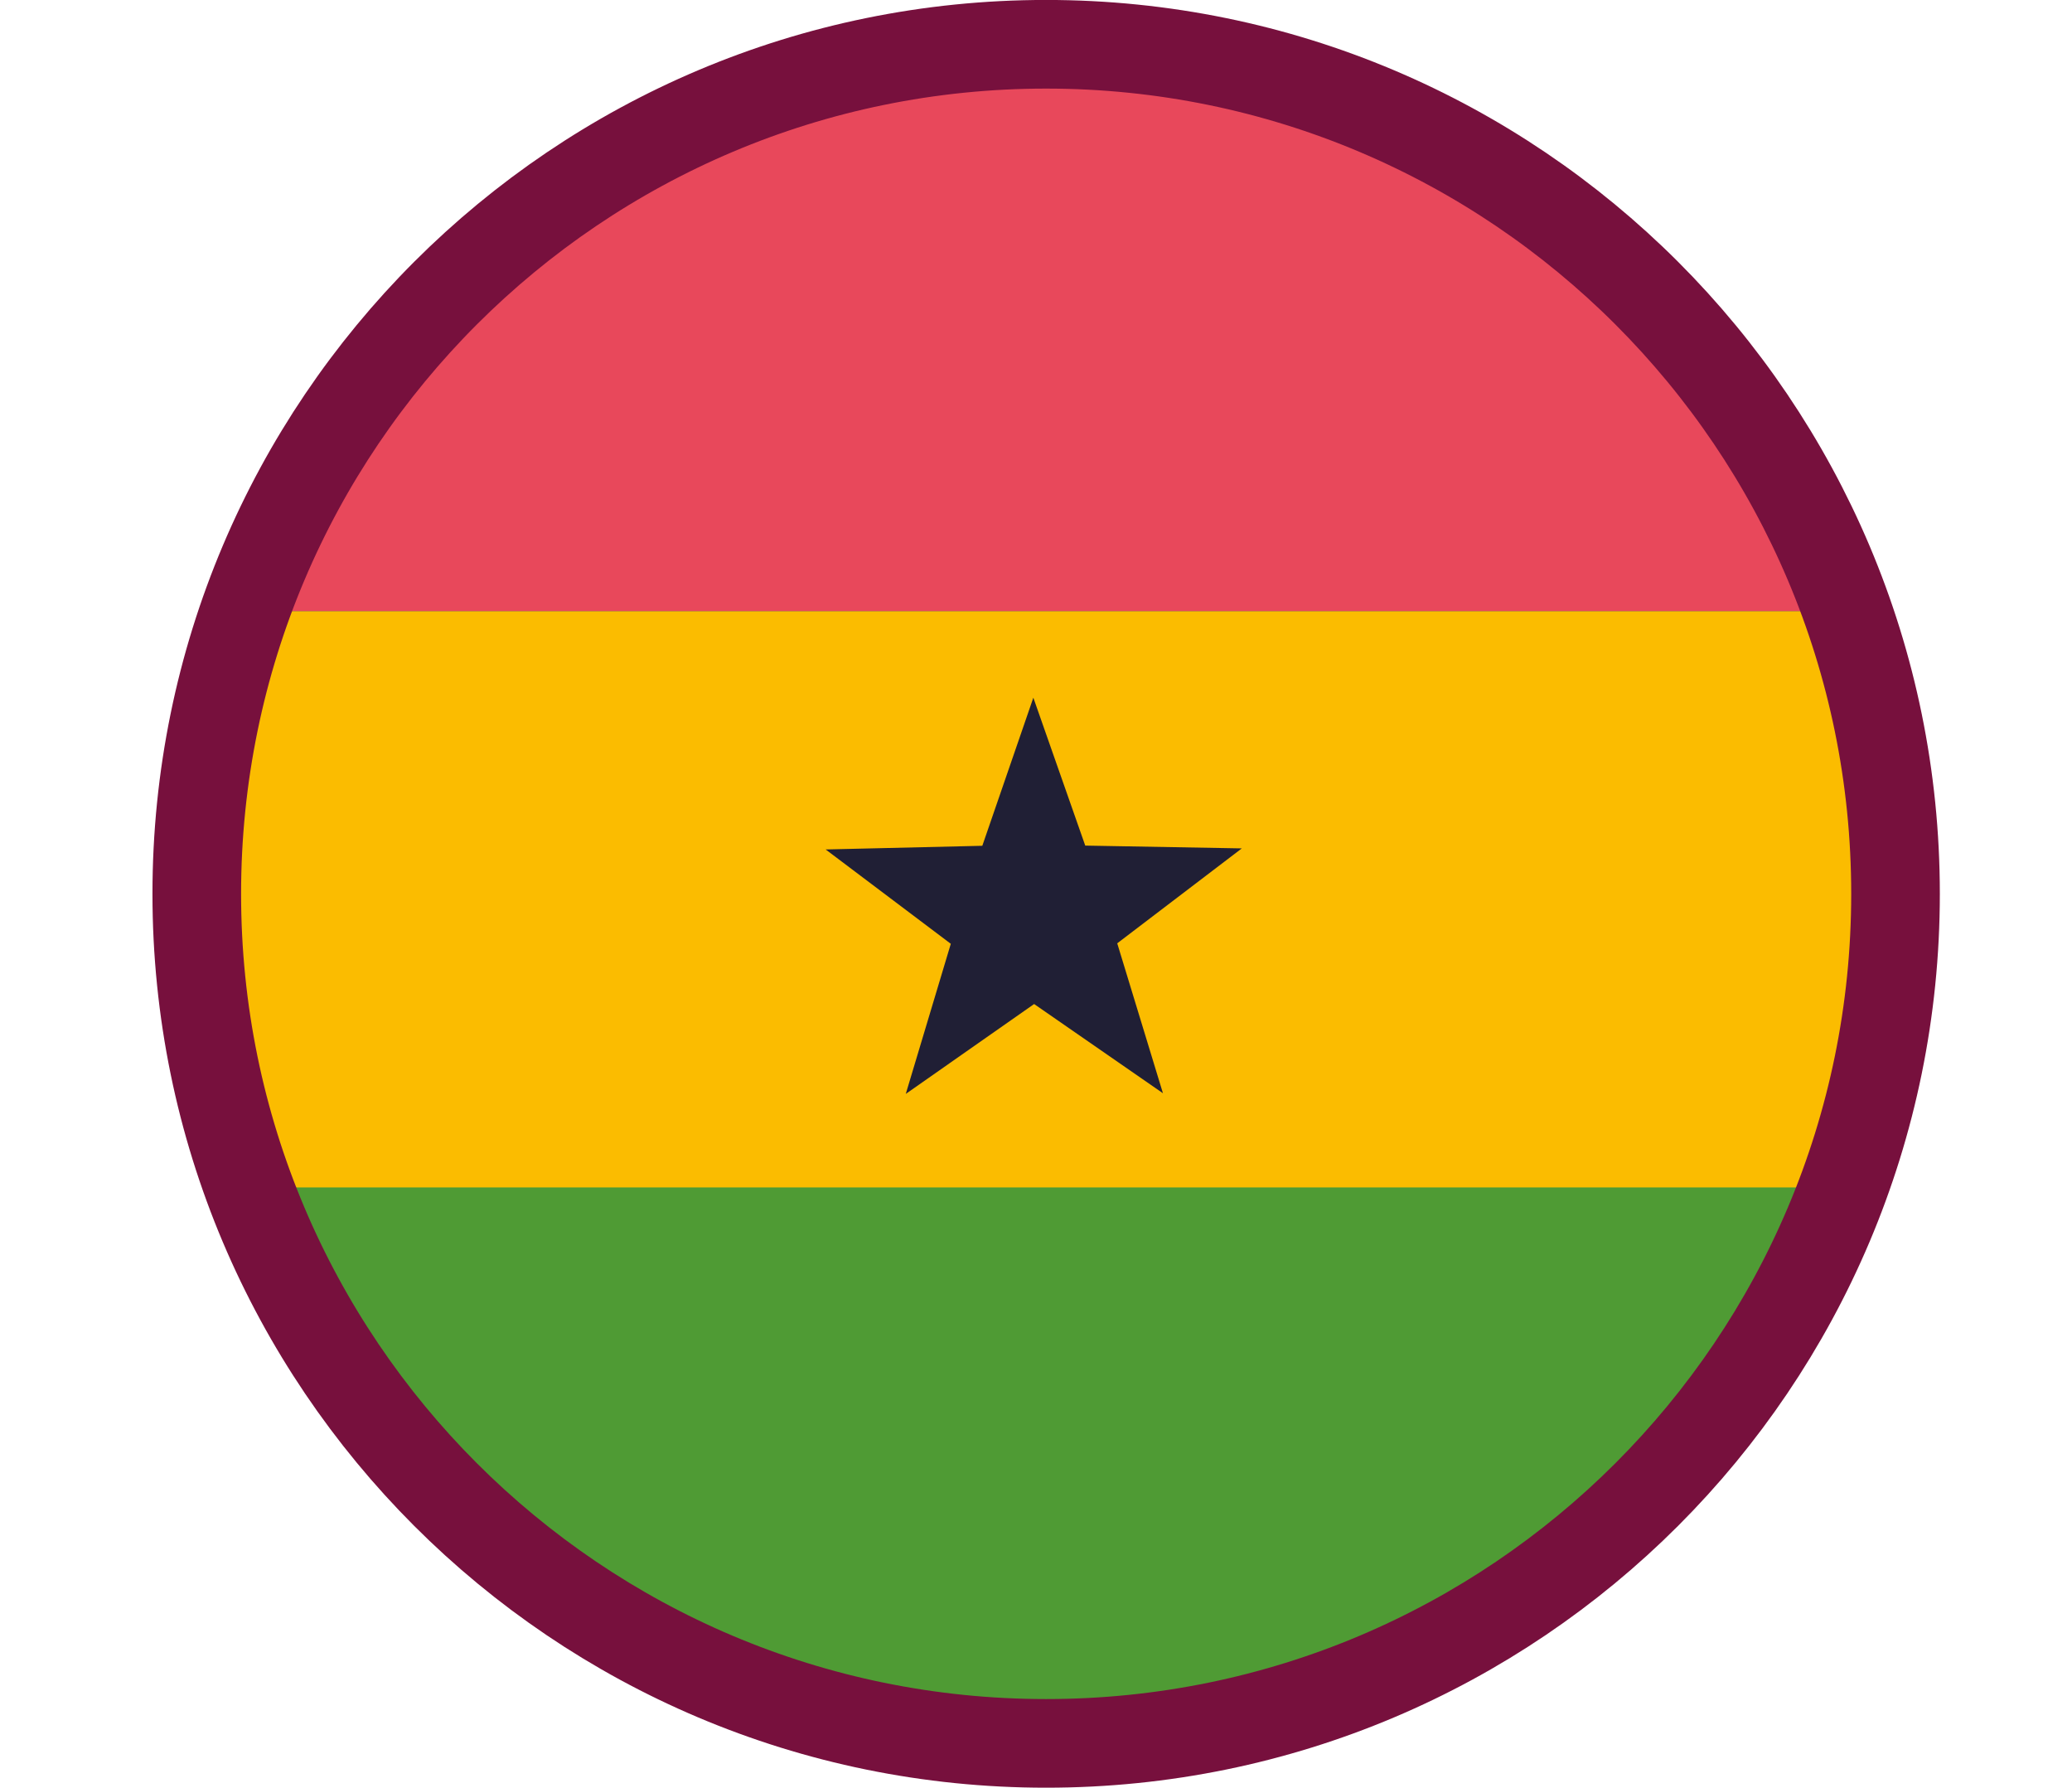 <?xml version="1.0" encoding="UTF-8"?><svg id="Capa_2" xmlns="http://www.w3.org/2000/svg" xmlns:xlink="http://www.w3.org/1999/xlink" viewBox="0 0 214.39 184.94"><defs><style>.cls-1,.cls-2{fill:none;}.cls-3{clip-path:url(#clippath);}.cls-4{fill:#fbbc00;}.cls-5{fill:#e8485b;}.cls-6{fill:#201f35;}.cls-7{fill:#4f9b34;}.cls-2{stroke:#77103d;stroke-miterlimit:10;stroke-width:9.17px;}</style><clipPath id="clippath"><path class="cls-1" d="M20.36,92.47C20.36,43.93,59.71,4.58,108.24,4.58s87.89,39.35,87.89,87.89-39.35,87.89-87.89,87.89S20.36,141.01,20.36,92.47Z"/></clipPath></defs><g id="Capa_1-2"><g><g class="cls-3"><g><rect class="cls-7" x="17.81" y="-14.15" width="178.77" height="214.39" transform="translate(14.15 200.24) rotate(-90)"/><rect class="cls-5" x="77.4" y="-73.74" width="59.59" height="214.39" transform="translate(73.74 140.65) rotate(-90)"/><rect class="cls-4" x="77.4" y="-14.15" width="59.59" height="214.39" transform="translate(14.15 200.24) rotate(-90)"/><polygon class="cls-6" points="112.29 87.48 106.92 72.18 101.64 87.5 85.43 87.88 98.38 97.64 93.72 113.17 107 103.87 120.33 113.1 115.6 97.59 128.49 87.77 112.29 87.48"/></g></g><path class="cls-2" d="M20.36,92.47C20.36,43.93,59.71,4.58,108.24,4.58s87.89,39.35,87.89,87.89-39.35,87.89-87.89,87.89S20.36,141.01,20.36,92.47Z"/></g></g></svg>
